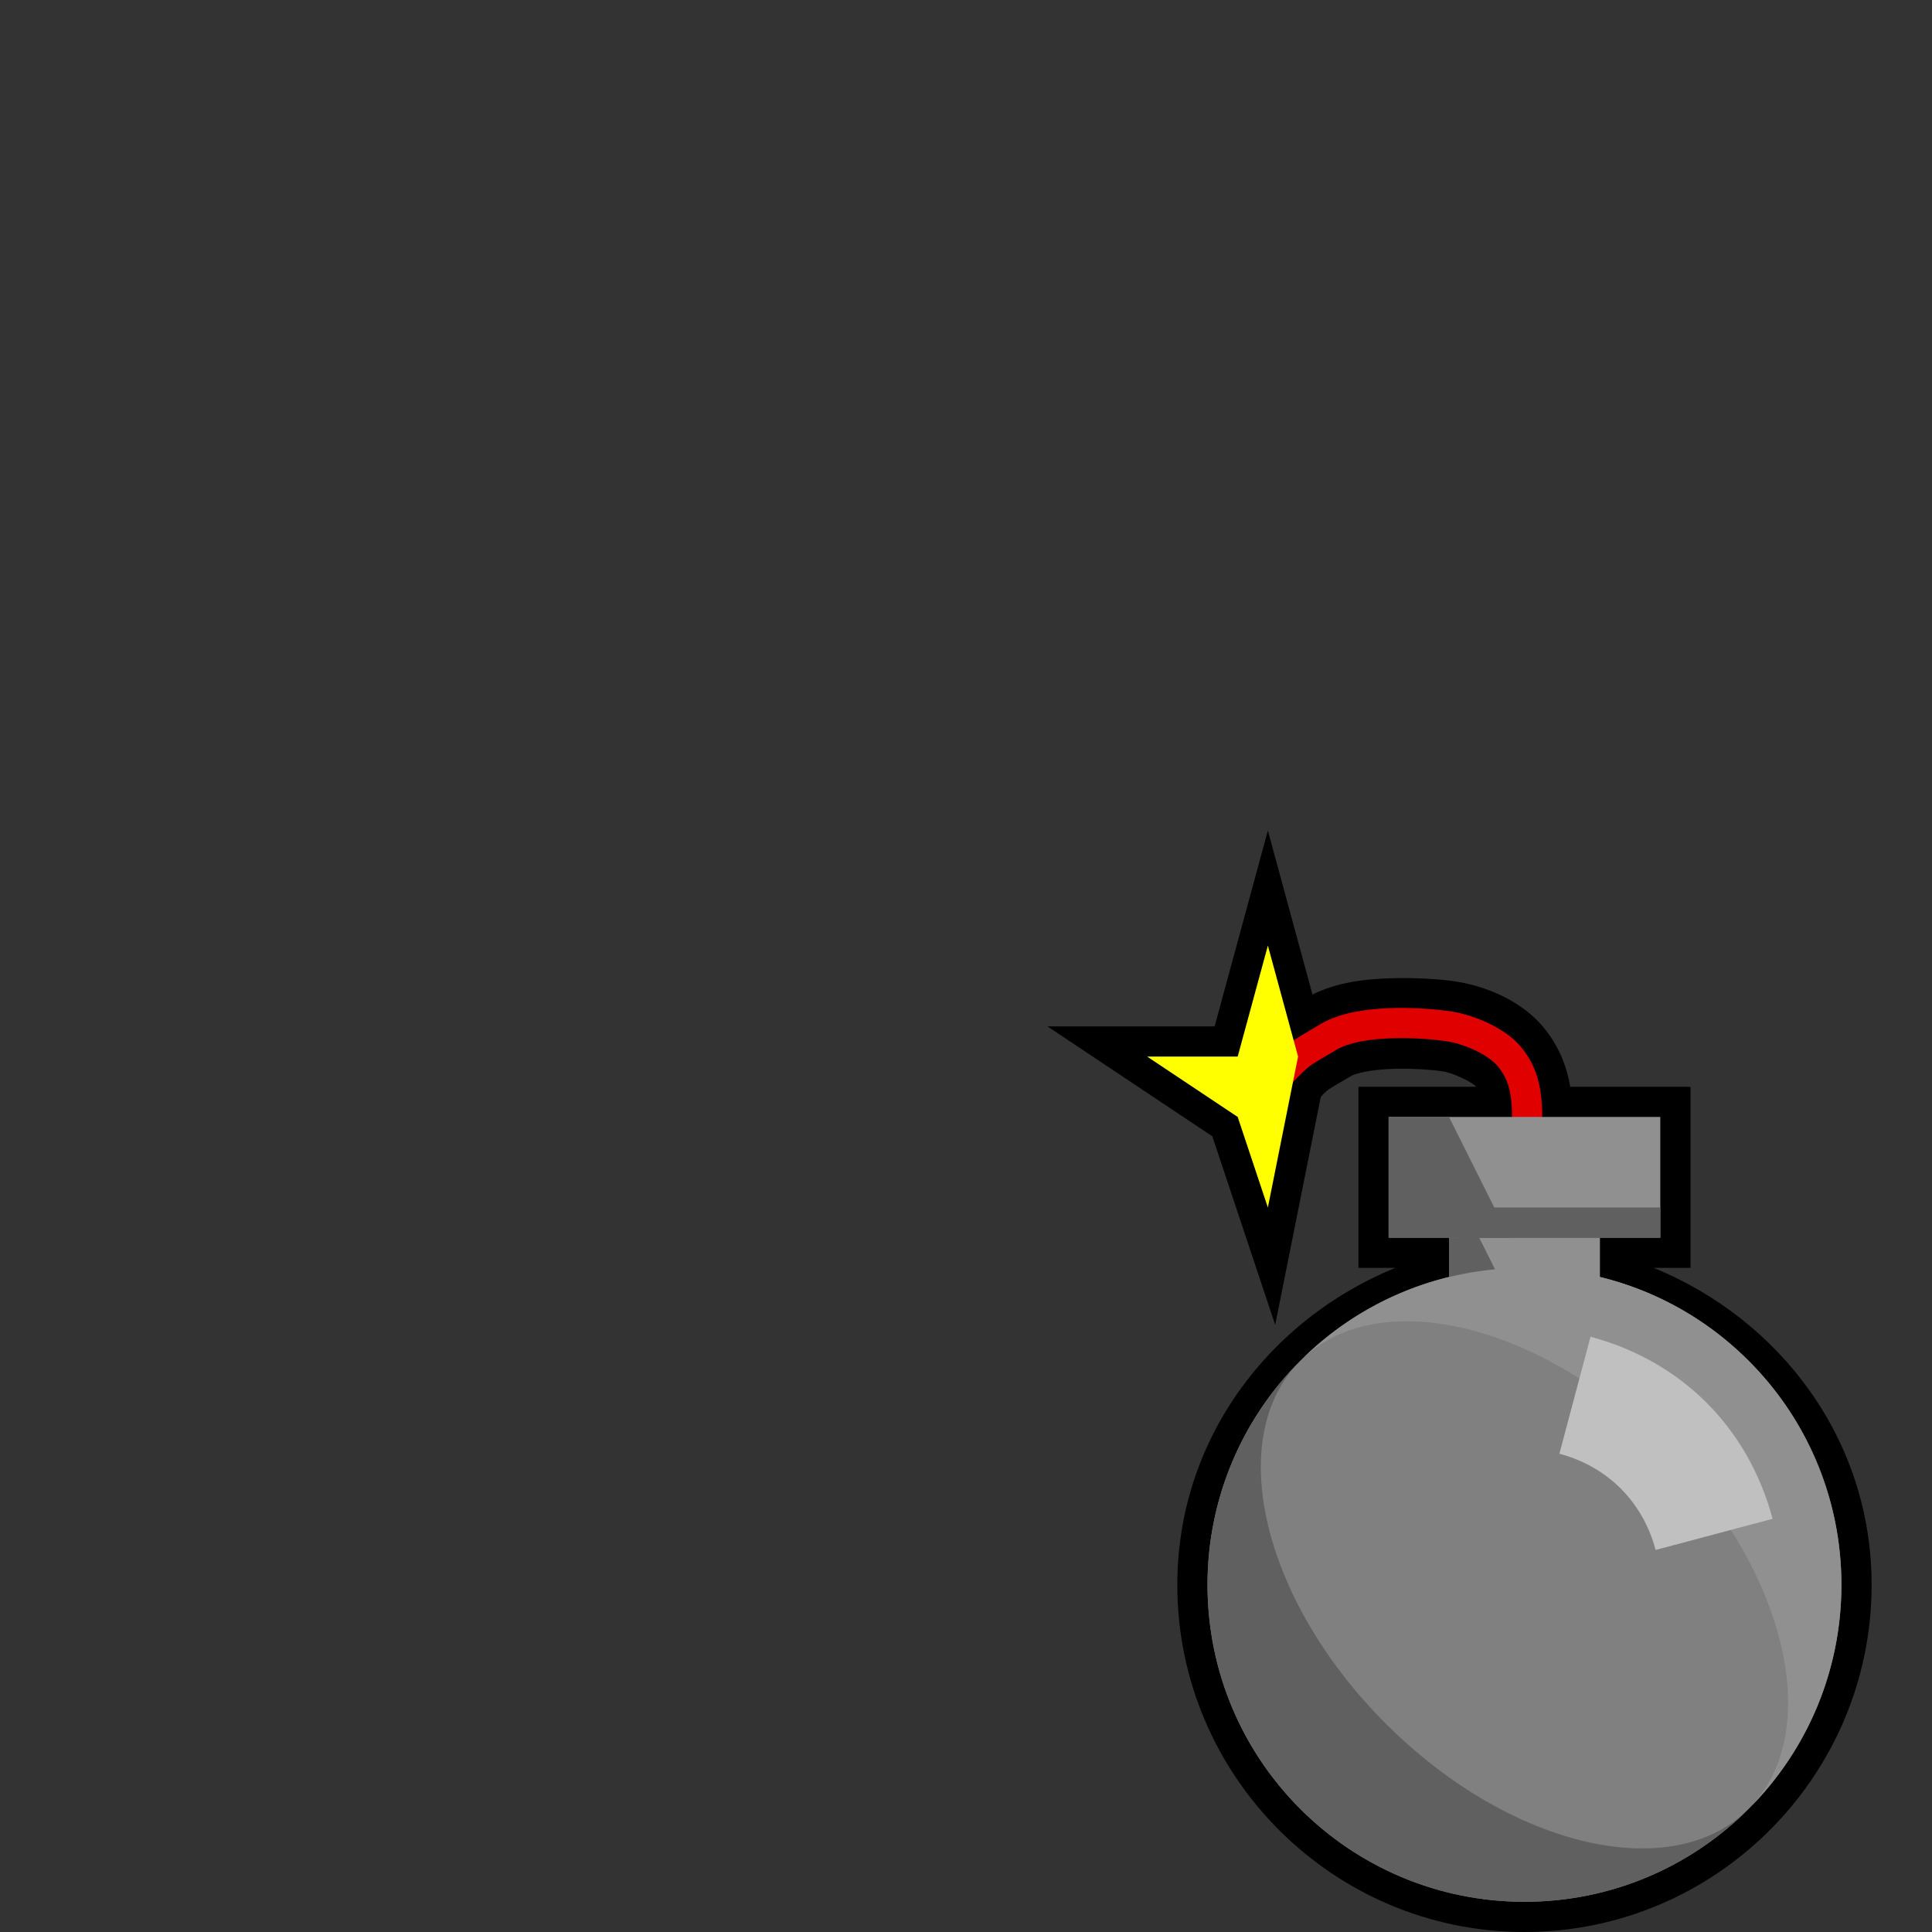 <?xml version="1.0" encoding="UTF-8" standalone="no"?>
<!-- Created with Inkscape (http://www.inkscape.org/) -->

<svg
   xmlns:dc="http://purl.org/dc/elements/1.1/"
   xmlns:cc="http://creativecommons.org/ns#"
   xmlns:rdf="http://www.w3.org/1999/02/22-rdf-syntax-ns#"
   xmlns:svg="http://www.w3.org/2000/svg"
   xmlns="http://www.w3.org/2000/svg"
   xmlns:sodipodi="http://sodipodi.sourceforge.net/DTD/sodipodi-0.dtd"
   xmlns:inkscape="http://www.inkscape.org/namespaces/inkscape"
   width="64"
   height="64"
   id="svg3505"
   sodipodi:version="0.32"
   inkscape:version="0.47 r22583"
   sodipodi:docname="07.svg"
   inkscape:output_extension="org.inkscape.output.svg.inkscape"
   version="1.1">
  <rect width="100%" height="100%" fill="#333333" stroke="none"/>
  <defs
     id="defs3507">
    <inkscape:perspective
       sodipodi:type="inkscape:persp3d"
       inkscape:vp_x="0 : 16 : 1"
       inkscape:vp_y="0 : 1000 : 0"
       inkscape:vp_z="32 : 16 : 1"
       inkscape:persp3d-origin="16 : 10.666667 : 1"
       id="perspective3303" />
    <inkscape:perspective
       id="perspective7342"
       inkscape:persp3d-origin="0.5 : 0.33333333 : 1"
       inkscape:vp_z="1 : 0.5 : 1"
       inkscape:vp_y="0 : 1000 : 0"
       inkscape:vp_x="0 : 0.5 : 1"
       sodipodi:type="inkscape:persp3d" />
  </defs>
  <sodipodi:namedview
     id="base"
     pagecolor="#ffffff"
     bordercolor="#666666"
     borderopacity="1.0"
     inkscape:pageopacity="0.0"
     inkscape:pageshadow="2"
     inkscape:zoom="18.71875"
     inkscape:cx="32"
     inkscape:cy="21.315526"
     inkscape:current-layer="layer1"
     showgrid="true"
     inkscape:grid-bbox="true"
     inkscape:document-units="px"
     objecttolerance="4"
     gridtolerance="4"
     guidetolerance="4"
     inkscape:window-width="1600"
     inkscape:window-height="840"
     inkscape:window-x="0"
     inkscape:window-y="0"
     inkscape:object-paths="true"
     inkscape:object-nodes="true"
     inkscape:snap-bbox="true"
     inkscape:snap-guide="true"
     showguides="true"
     inkscape:guide-bbox="true"
     inkscape:window-maximized="1">
    <inkscape:grid
       type="xygrid"
       id="grid3515"
       units="px"
       visible="true"
       enabled="true"
       spacingx="1px"
       spacingy="1px"
       empspacing="4"
       snapvisiblegridlinesonly="true" />
  </sodipodi:namedview>
  <g
     id="layer1"
     inkscape:label="Layer 1"
     inkscape:groupmode="layer"
     transform="translate(0,32)">
    <path
       style="fill:#000000;fill-opacity:1;fill-rule:nonzero;stroke:none"
       d="m 46,4 -1,0 0,1 0,4 0,1 1,0 0.219,0 C 42.023,11.715 39,15.699 39,20.5 39,26.837 44.163,32 50.5,32 56.837,32 62,26.837 62,20.5 62,15.699 58.977,11.715 54.781,10 L 55,10 l 1,0 0,-1 0,-4 0,-1 -1,0 -9,0 z"
       id="path3196"
       sodipodi:nodetypes="cccccccssscccccccc" />
    <path
       sodipodi:type="arc"
       style="fill:#808080;fill-opacity:1;fill-rule:nonzero;stroke:none"
       id="path2394"
       sodipodi:cx="19.5"
       sodipodi:cy="21.5"
       sodipodi:rx="10.5"
       sodipodi:ry="10.5"
       d="M 30,21.5 C 30,27.299 25.299,32 19.5,32 13.701,32 9,27.299 9,21.5 9,15.701 13.701,11 19.5,11 25.299,11 30,15.701 30,21.5 z"
       transform="translate(31,-1)" />
    <rect
       style="fill:#909090;fill-opacity:1;fill-rule:nonzero;stroke:none"
       id="rect2398"
       width="5"
       height="2"
       x="48"
       y="9" />
    <path
       style="font-size:medium;font-style:normal;font-variant:normal;font-weight:normal;font-stretch:normal;text-indent:0;text-align:start;text-decoration:none;line-height:normal;letter-spacing:normal;word-spacing:normal;text-transform:none;direction:ltr;block-progression:tb;writing-mode:lr-tb;text-anchor:start;color:#000000;fill:#e00000;fill-opacity:1;stroke:#000000;stroke-width:2;marker:none;visibility:visible;display:inline;overflow:visible;enable-background:accumulate;font-family:Bitstream Vera Sans;-inkscape-font-specification:Bitstream Vera Sans;stroke-opacity:1;stroke-miterlimit:4;stroke-dasharray:none"
       d="m 46.125,1.406 c -0.814,0.022 -1.688,0.121 -2.375,0.531 -1.072,0.64 -1.017,0.54 -2.125,1.719 a 0.509,0.509 0 1 0 0.75,0.688 c 1.113,-1.184 0.778,-0.908 1.875,-1.562 0.397,-0.237 1.172,-0.355 1.906,-0.375 0.734,-0.02 1.454,0.043 1.781,0.094 0.6,0.092 1.451,0.522 1.688,0.812 0.325,0.4 0.469,0.753 0.469,1.688 a 0.5,0.5 0 1 0 1,0 C 51.094,3.93 50.819,3.234 50.375,2.688 49.842,2.032 48.909,1.63 48.062,1.5 47.666,1.439 46.939,1.384 46.125,1.406 z"
       id="path7359" />
    <path
       sodipodi:nodetypes="ccccccc"
       id="path4098"
       d="M 42,8 43,3 42,-0.677 41,3 l -3,0 3,2 1,3 z"
       style="fill:#ffff00;fill-opacity:1;fill-rule:nonzero;stroke:#000000;stroke-width:2;stroke-miterlimit:4;stroke-opacity:1;stroke-dasharray:none" />
    <path
       sodipodi:nodetypes="czzzc"
       id="path4121"
       d="M 50.588,5 C 50.588,3.998 50.385,3.473 50,3 49.615,2.527 48.723,2.111 48,2 47.277,1.889 45.084,1.706 44,2.354 42.916,3.001 43.111,2.819 42,4"
       style="fill:none;stroke:#e00000;stroke-width:1;stroke-linecap:round;stroke-linejoin:round;stroke-miterlimit:4;stroke-opacity:1;stroke-dasharray:none;stroke-dashoffset:0" />
    <rect
       style="fill:#909090;fill-opacity:1;fill-rule:nonzero;stroke:none"
       id="rect2400"
       width="9"
       height="4"
       x="46"
       y="5" />
    <path
       style="fill:#606060;fill-opacity:1;fill-rule:nonzero;stroke:none"
       d="m 43.075,13.075 c -4.098,4.098 -4.098,10.751 0,14.849 4.098,4.098 10.751,4.098 14.849,0 -2.537,2.537 -7.922,1.27 -12.021,-2.828 -4.098,-4.098 -5.366,-9.484 -2.828,-12.021 z"
       id="path3179"
       inkscape:transform-center-y="1.5368963"
       inkscape:transform-center-x="1.5368965" />
    <path
       style="fill:#606060;fill-opacity:1;fill-rule:nonzero;stroke:none"
       d="m 48,9 0,2 2,0 -1,-2 -1,0 z"
       id="path3190" />
    <path
       inkscape:transform-center-y="-1.5368969"
       id="path3184"
       d="m 57.925,27.925 c 4.098,-4.098 4.098,-10.751 0,-14.849 -4.098,-4.098 -10.751,-4.098 -14.849,0 2.537,-2.537 7.922,-1.27 12.021,2.828 4.098,4.098 5.366,9.484 2.828,12.021 z"
       style="fill:#909090;fill-opacity:1;fill-rule:nonzero;stroke:none"
       inkscape:transform-center-x="-1.536897" />
    <path
       style="fill:#606060;fill-opacity:1;fill-rule:nonzero;stroke:none"
       d="m 46,5 0,4 4,0 -2,-4 -2,0 z"
       id="path3186" />
    <rect
       style="fill:#606060;fill-opacity:1;fill-rule:nonzero;stroke:none"
       id="rect3192"
       width="6.675"
       height="1"
       x="48.325"
       y="8" />
    <path
       style="fill:#c0c0c0;fill-opacity:1;fill-rule:nonzero;stroke:none"
       d="m 52.688,12.281 -1.031,3.875 c 1.6,0.429 2.759,1.588 3.188,3.188 l 3.875,-1.031 C 57.909,15.291 55.709,13.091 52.688,12.281 z"
       id="path3231" />
    <path
       style="fill:#ffff00;fill-opacity:1;fill-rule:nonzero;stroke:none"
       d="M 42,8 43,3 42,-0.677 41,3 l -3,0 3,2 1,3 z"
       id="path4094"
       sodipodi:nodetypes="ccccccc" />
  </g>
</svg>

